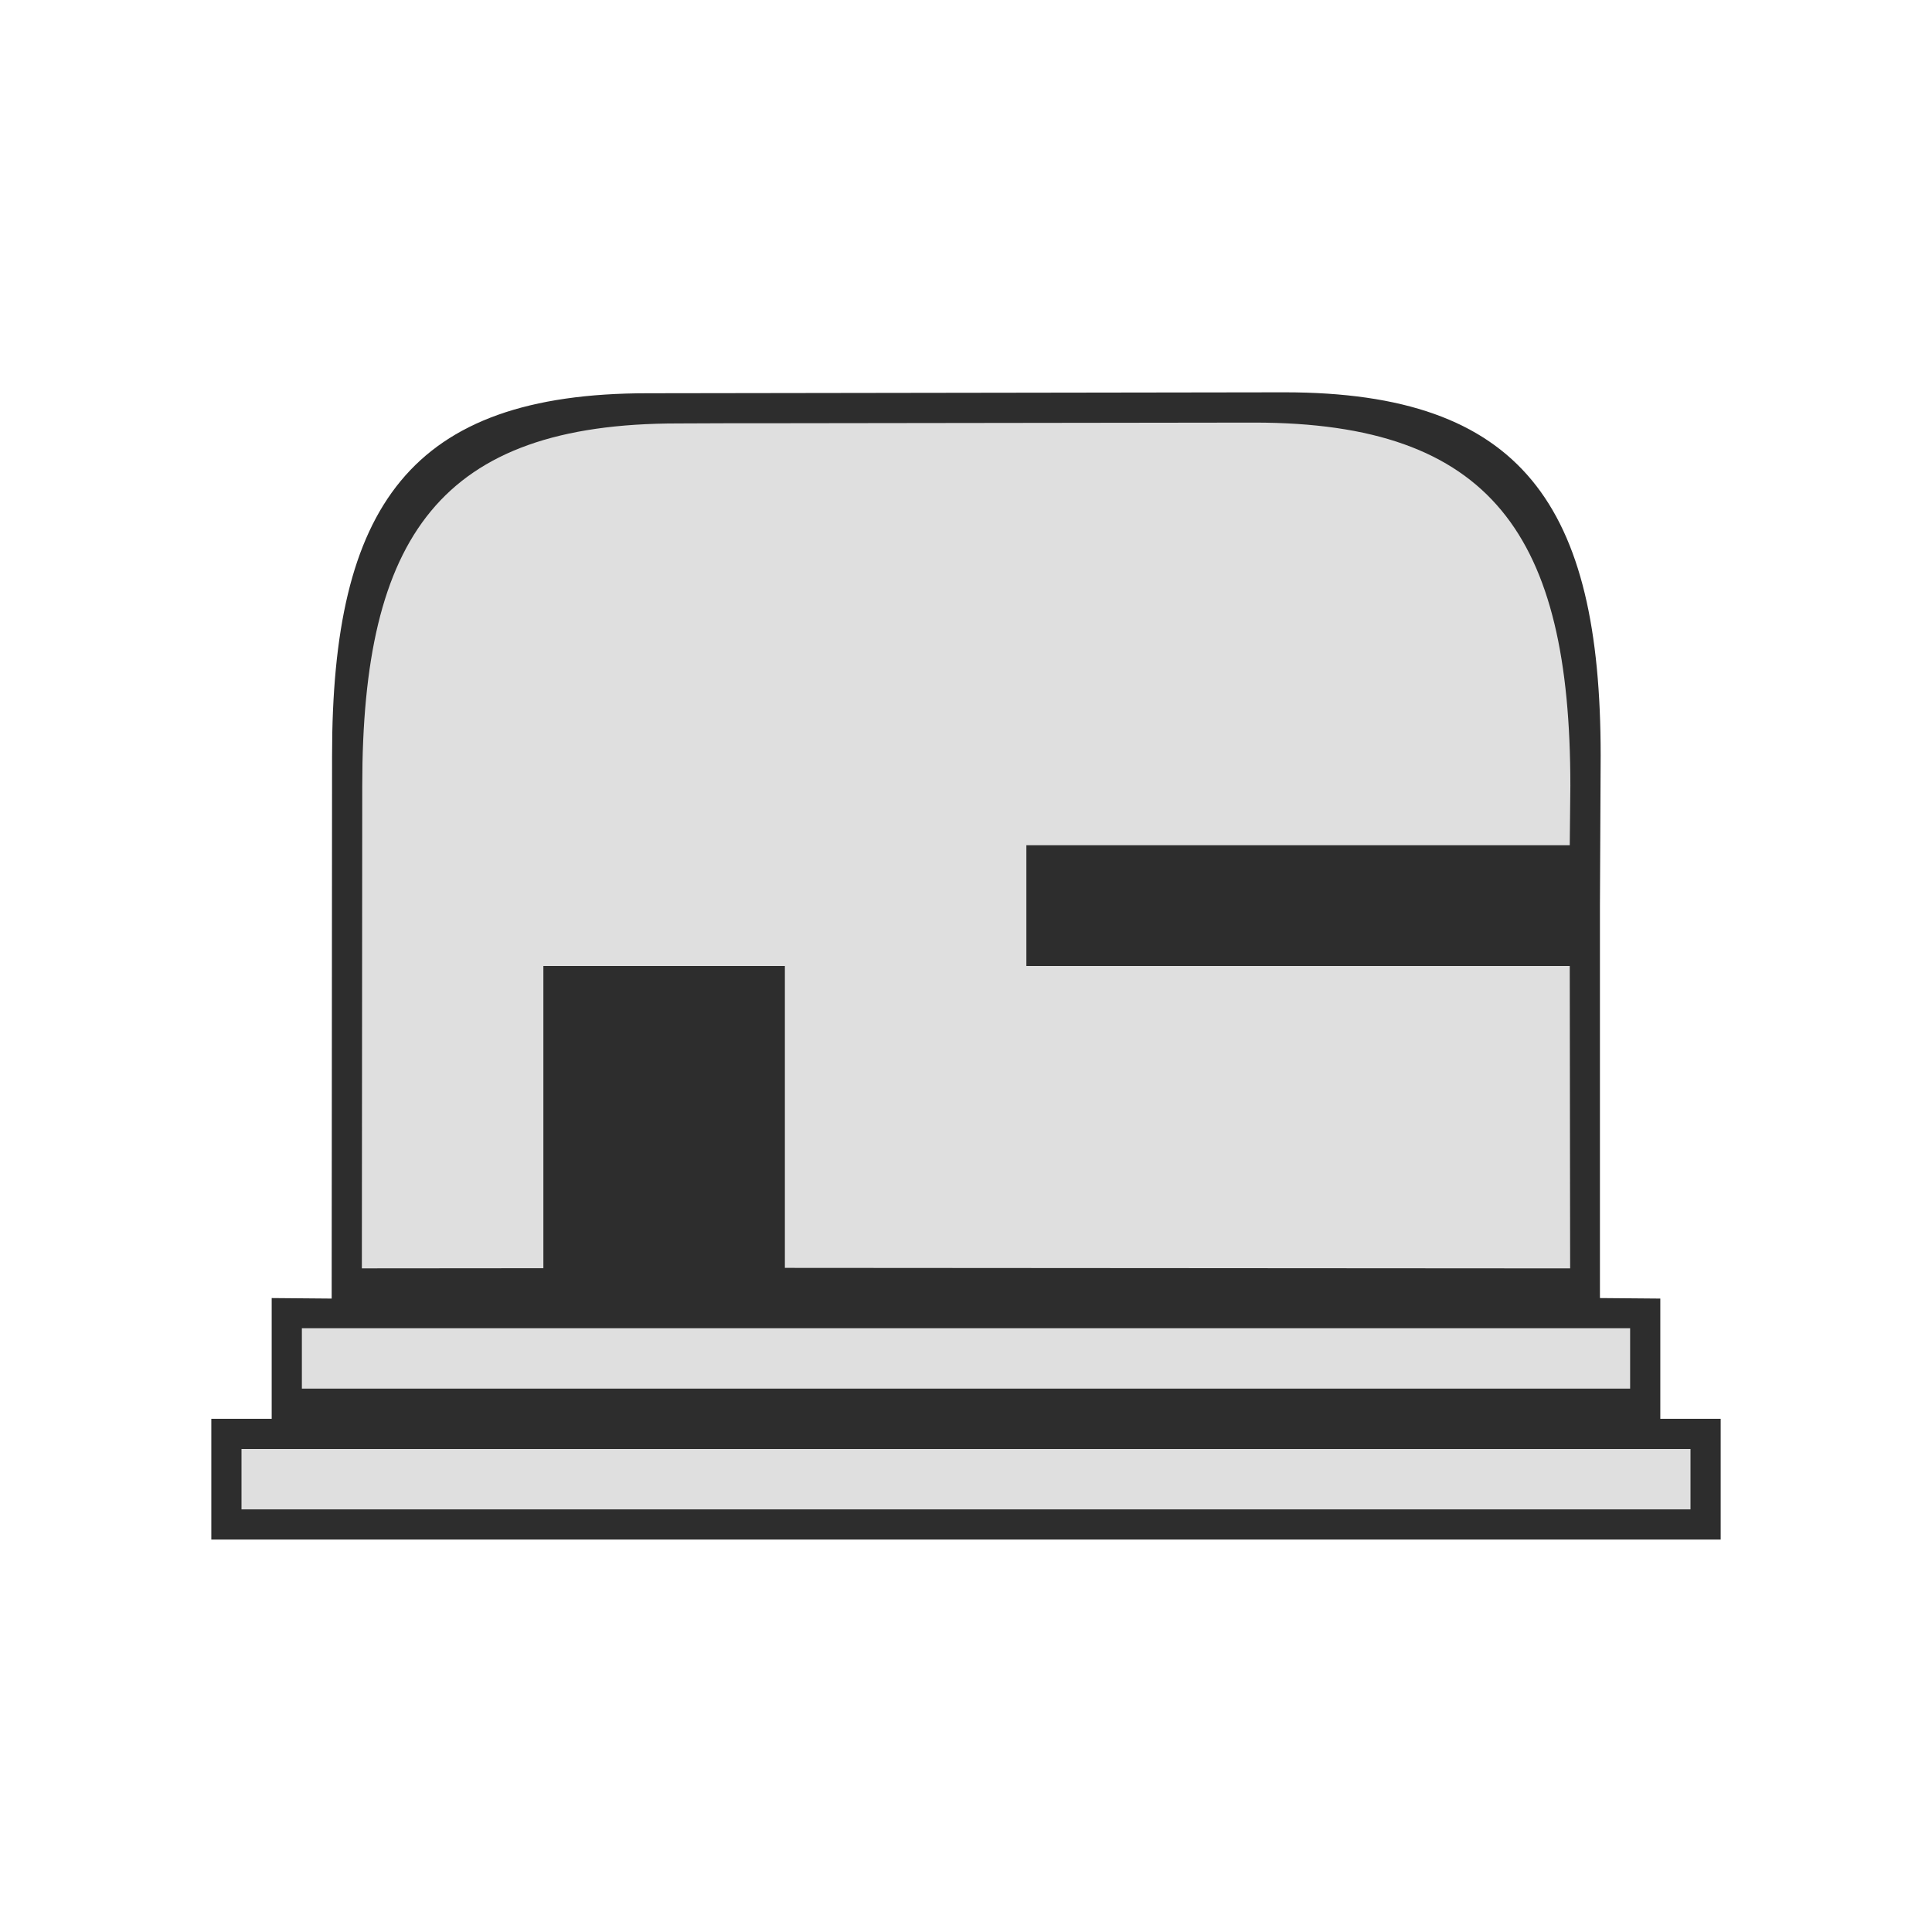<svg xmlns="http://www.w3.org/2000/svg" width="64" height="64" viewBox="0 0 64 64">
<defs>
    <style>
      .cls-1 {
        fill: #2d2d2d;
      }

      .cls-1, .cls-2 {
        fill-rule: evenodd;
      }

      .cls-2 {
        fill: #dfdfdf;
      }
    </style>
  </defs>
  <path class="cls-1" d="M57,47v4H7V47H9V43l2,0.017H10.987L11,25.036c0-8.255,2.572-12.009,10.452-12.009l21.1-.031c7.88,0,10.472,3.756,10.472,12.03L53,30V43l2.013,0.017H55V47h2Z"/>
  <path class="cls-2" d="M8,50V48H56v2H8Zm2-6H54v2H10V44ZM34,28v4H52l0.013,10.017L26,42V32H18V42.011l-6.013.005L12,26.036c0-8.255,2.572-12.009,10.452-12.009L24,14.021l0.992,0,16.556-.022c7.88,0,10.472,3.756,10.472,12.03L52,28H34Z"/>
</svg>
